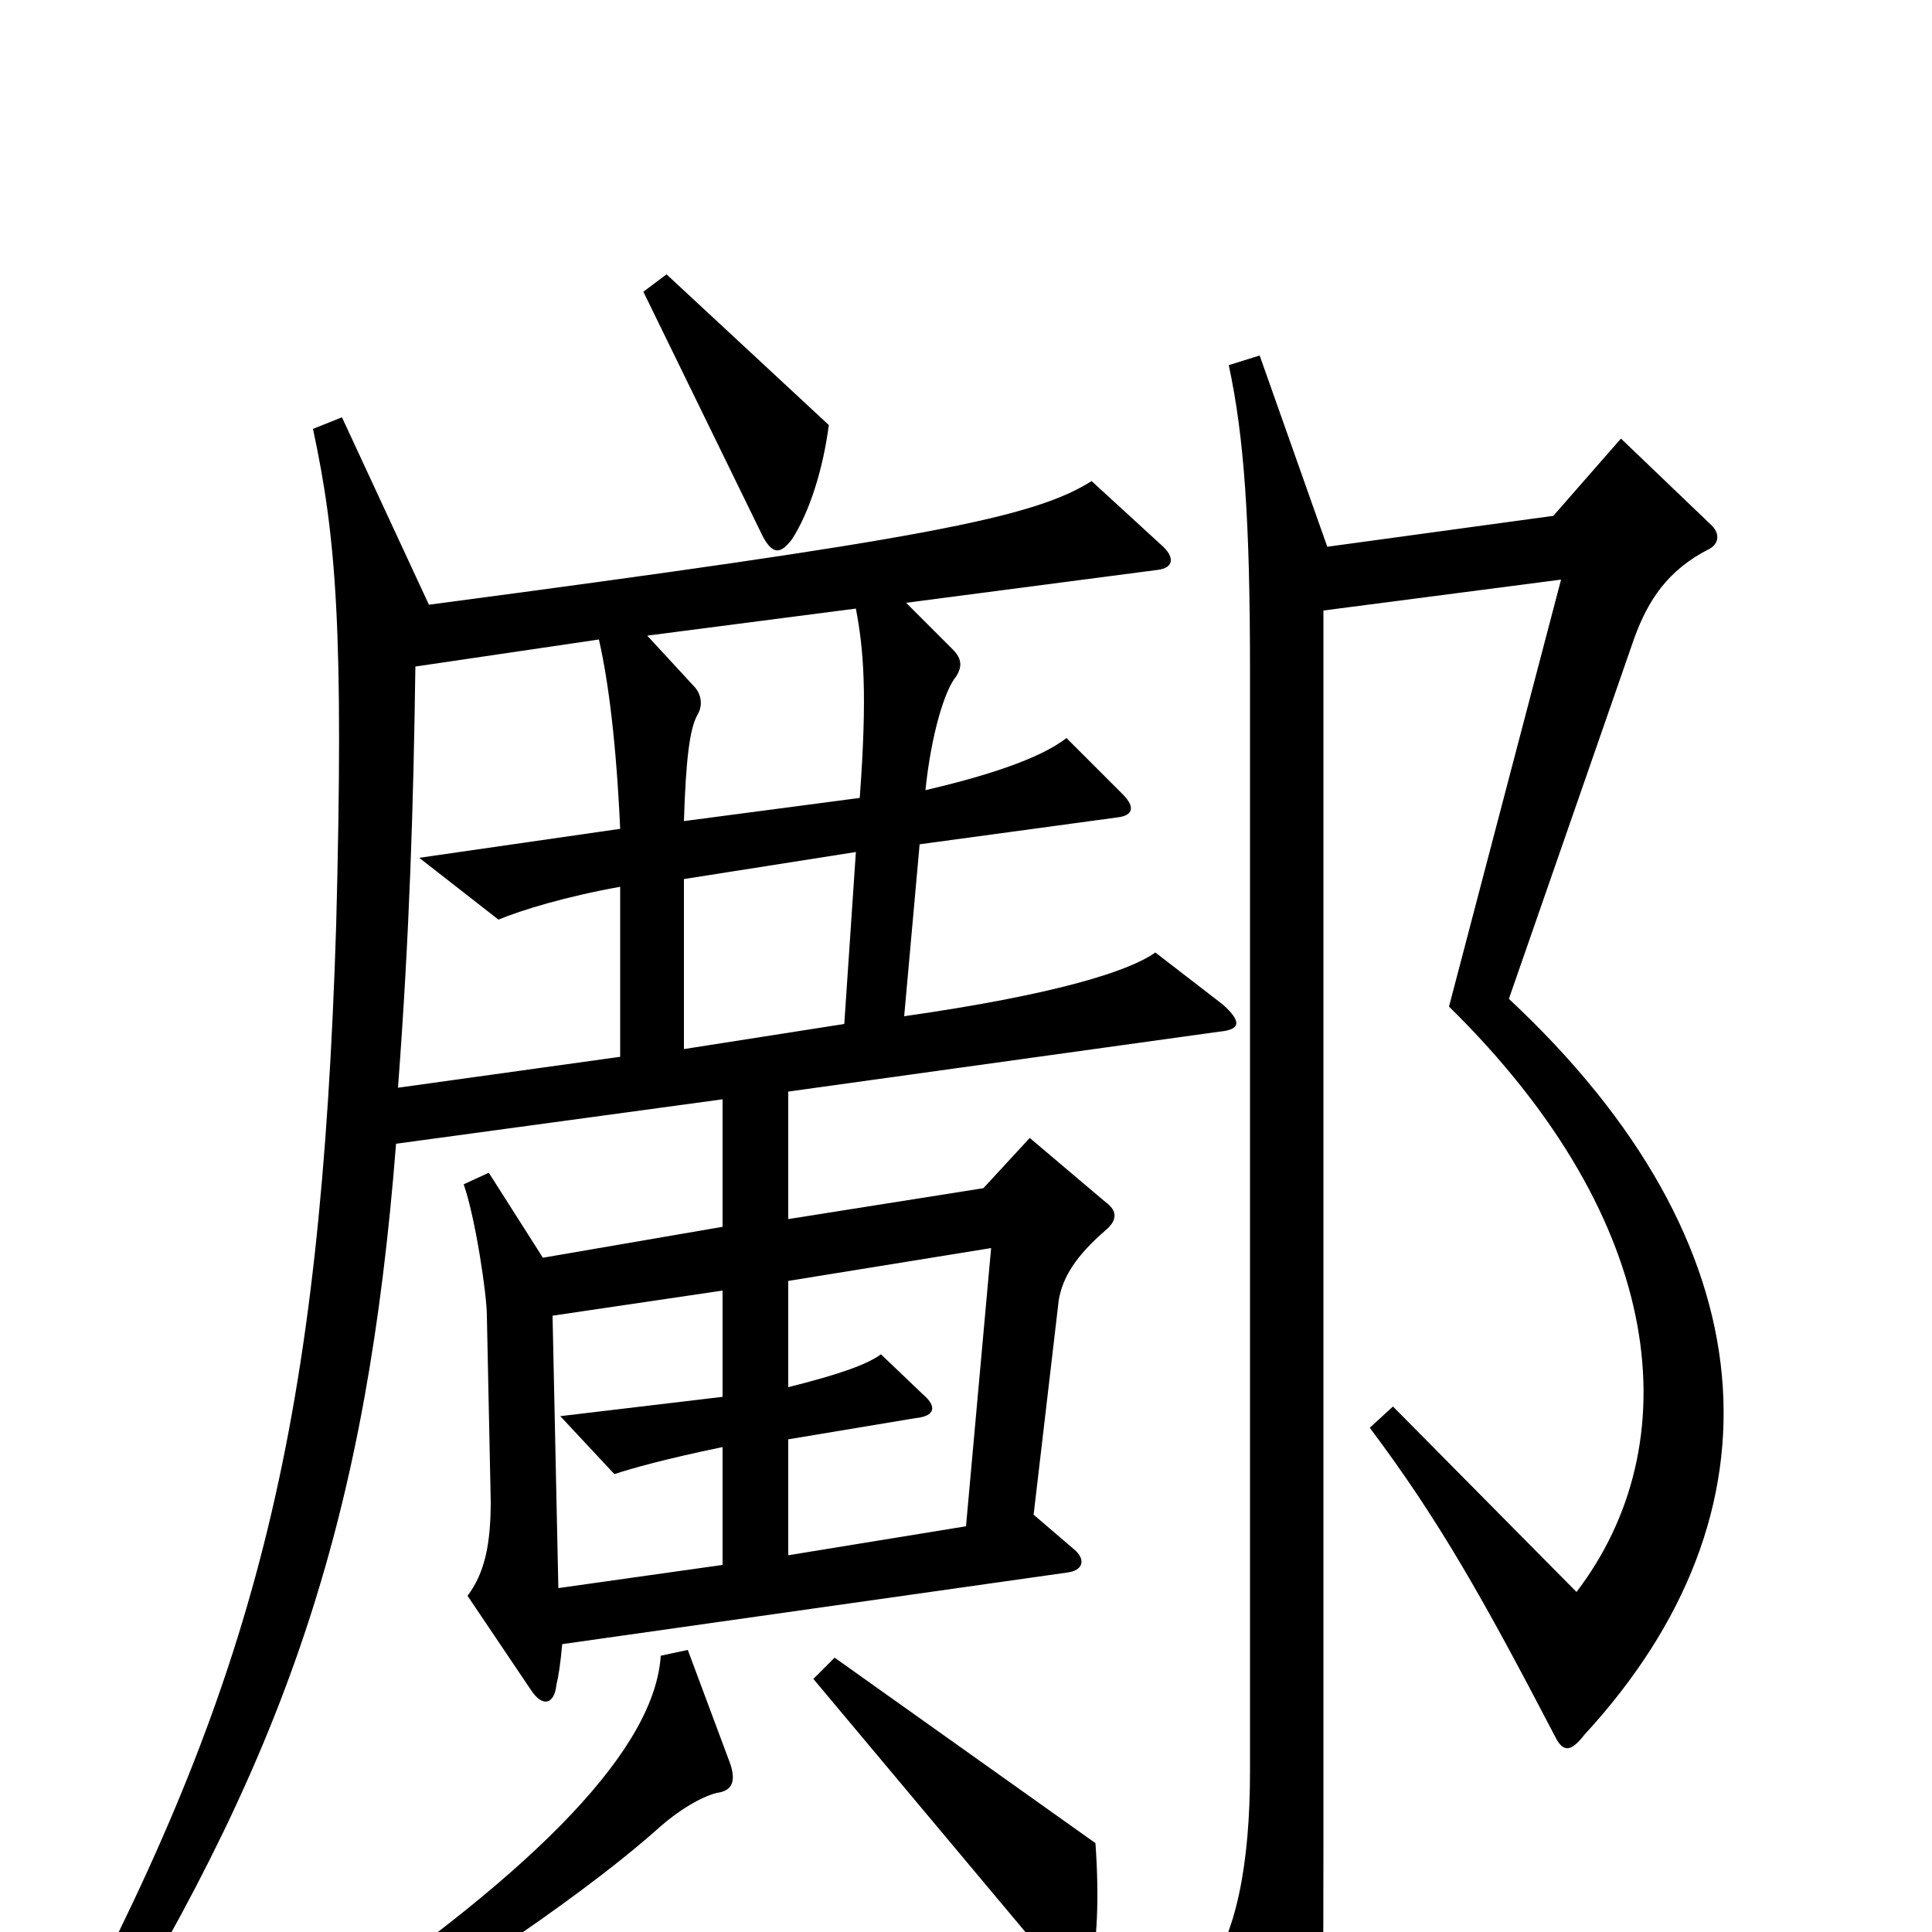 <svg xmlns="http://www.w3.org/2000/svg" viewBox="0 -1000 1000 1000">
	<path fill="#000000" d="M429 -780L345 -858L333 -849L395 -722C400 -713 404 -713 410 -721C419 -735 426 -757 429 -780ZM633 -480L598 -507C584 -497 545 -485 468 -474L476 -563L579 -577C586 -578 588 -582 581 -589L552 -618C538 -607 509 -598 479 -591C482 -620 489 -643 495 -650C498 -655 498 -659 493 -664L469 -688L599 -705C608 -706 608 -712 601 -718L565 -751C535 -732 479 -721 222 -687L177 -784L162 -778C174 -722 178 -674 174 -521C166 -266 134 -135 35 52L52 63C150 -96 190 -217 205 -408L374 -431V-365L281 -349L253 -393L240 -387C246 -370 252 -330 252 -319L254 -223C254 -201 251 -186 242 -174L275 -125C281 -116 287 -118 288 -128C289 -132 290 -138 291 -149L552 -186C561 -187 562 -193 556 -198L535 -216L548 -327C550 -339 557 -350 572 -363C578 -368 579 -373 572 -378L533 -411L509 -385L408 -369V-435L631 -466C642 -467 643 -471 633 -480ZM886 -728L839 -773L804 -733L687 -717L652 -816L636 -811C644 -774 647 -730 647 -653V-83C647 -36 640 3 623 23L665 110C669 117 675 117 678 109C684 96 685 70 685 -42V-684L808 -700L750 -479C864 -367 874 -252 816 -176L721 -272L709 -261C745 -213 768 -172 805 -101C809 -93 813 -93 820 -102C926 -217 917 -356 781 -483L846 -670C853 -689 863 -705 885 -716C890 -719 890 -724 886 -728ZM567 -46L432 -142L421 -131L550 23C557 31 561 30 564 21C568 7 569 -18 567 -46ZM378 -87L356 -146L342 -143C339 -96 281 -34 164 45L174 60C216 38 296 -14 340 -53C351 -63 363 -70 371 -72C379 -73 381 -78 378 -87ZM445 -587L354 -575C355 -607 357 -623 361 -630C364 -635 363 -641 359 -645L335 -671L443 -685C447 -664 449 -641 445 -587ZM321 -453L206 -437C212 -517 214 -583 215 -655L310 -669C315 -647 319 -615 321 -571L217 -556L258 -524C270 -529 293 -536 321 -541ZM443 -559L437 -470L354 -457V-545ZM513 -354L500 -210L408 -195V-255L474 -266C484 -267 485 -272 478 -278L456 -299C449 -294 436 -289 408 -282V-337ZM374 -190L289 -178L286 -319L374 -332V-277L290 -267L318 -237C327 -240 345 -245 374 -251Z"/>
</svg>
